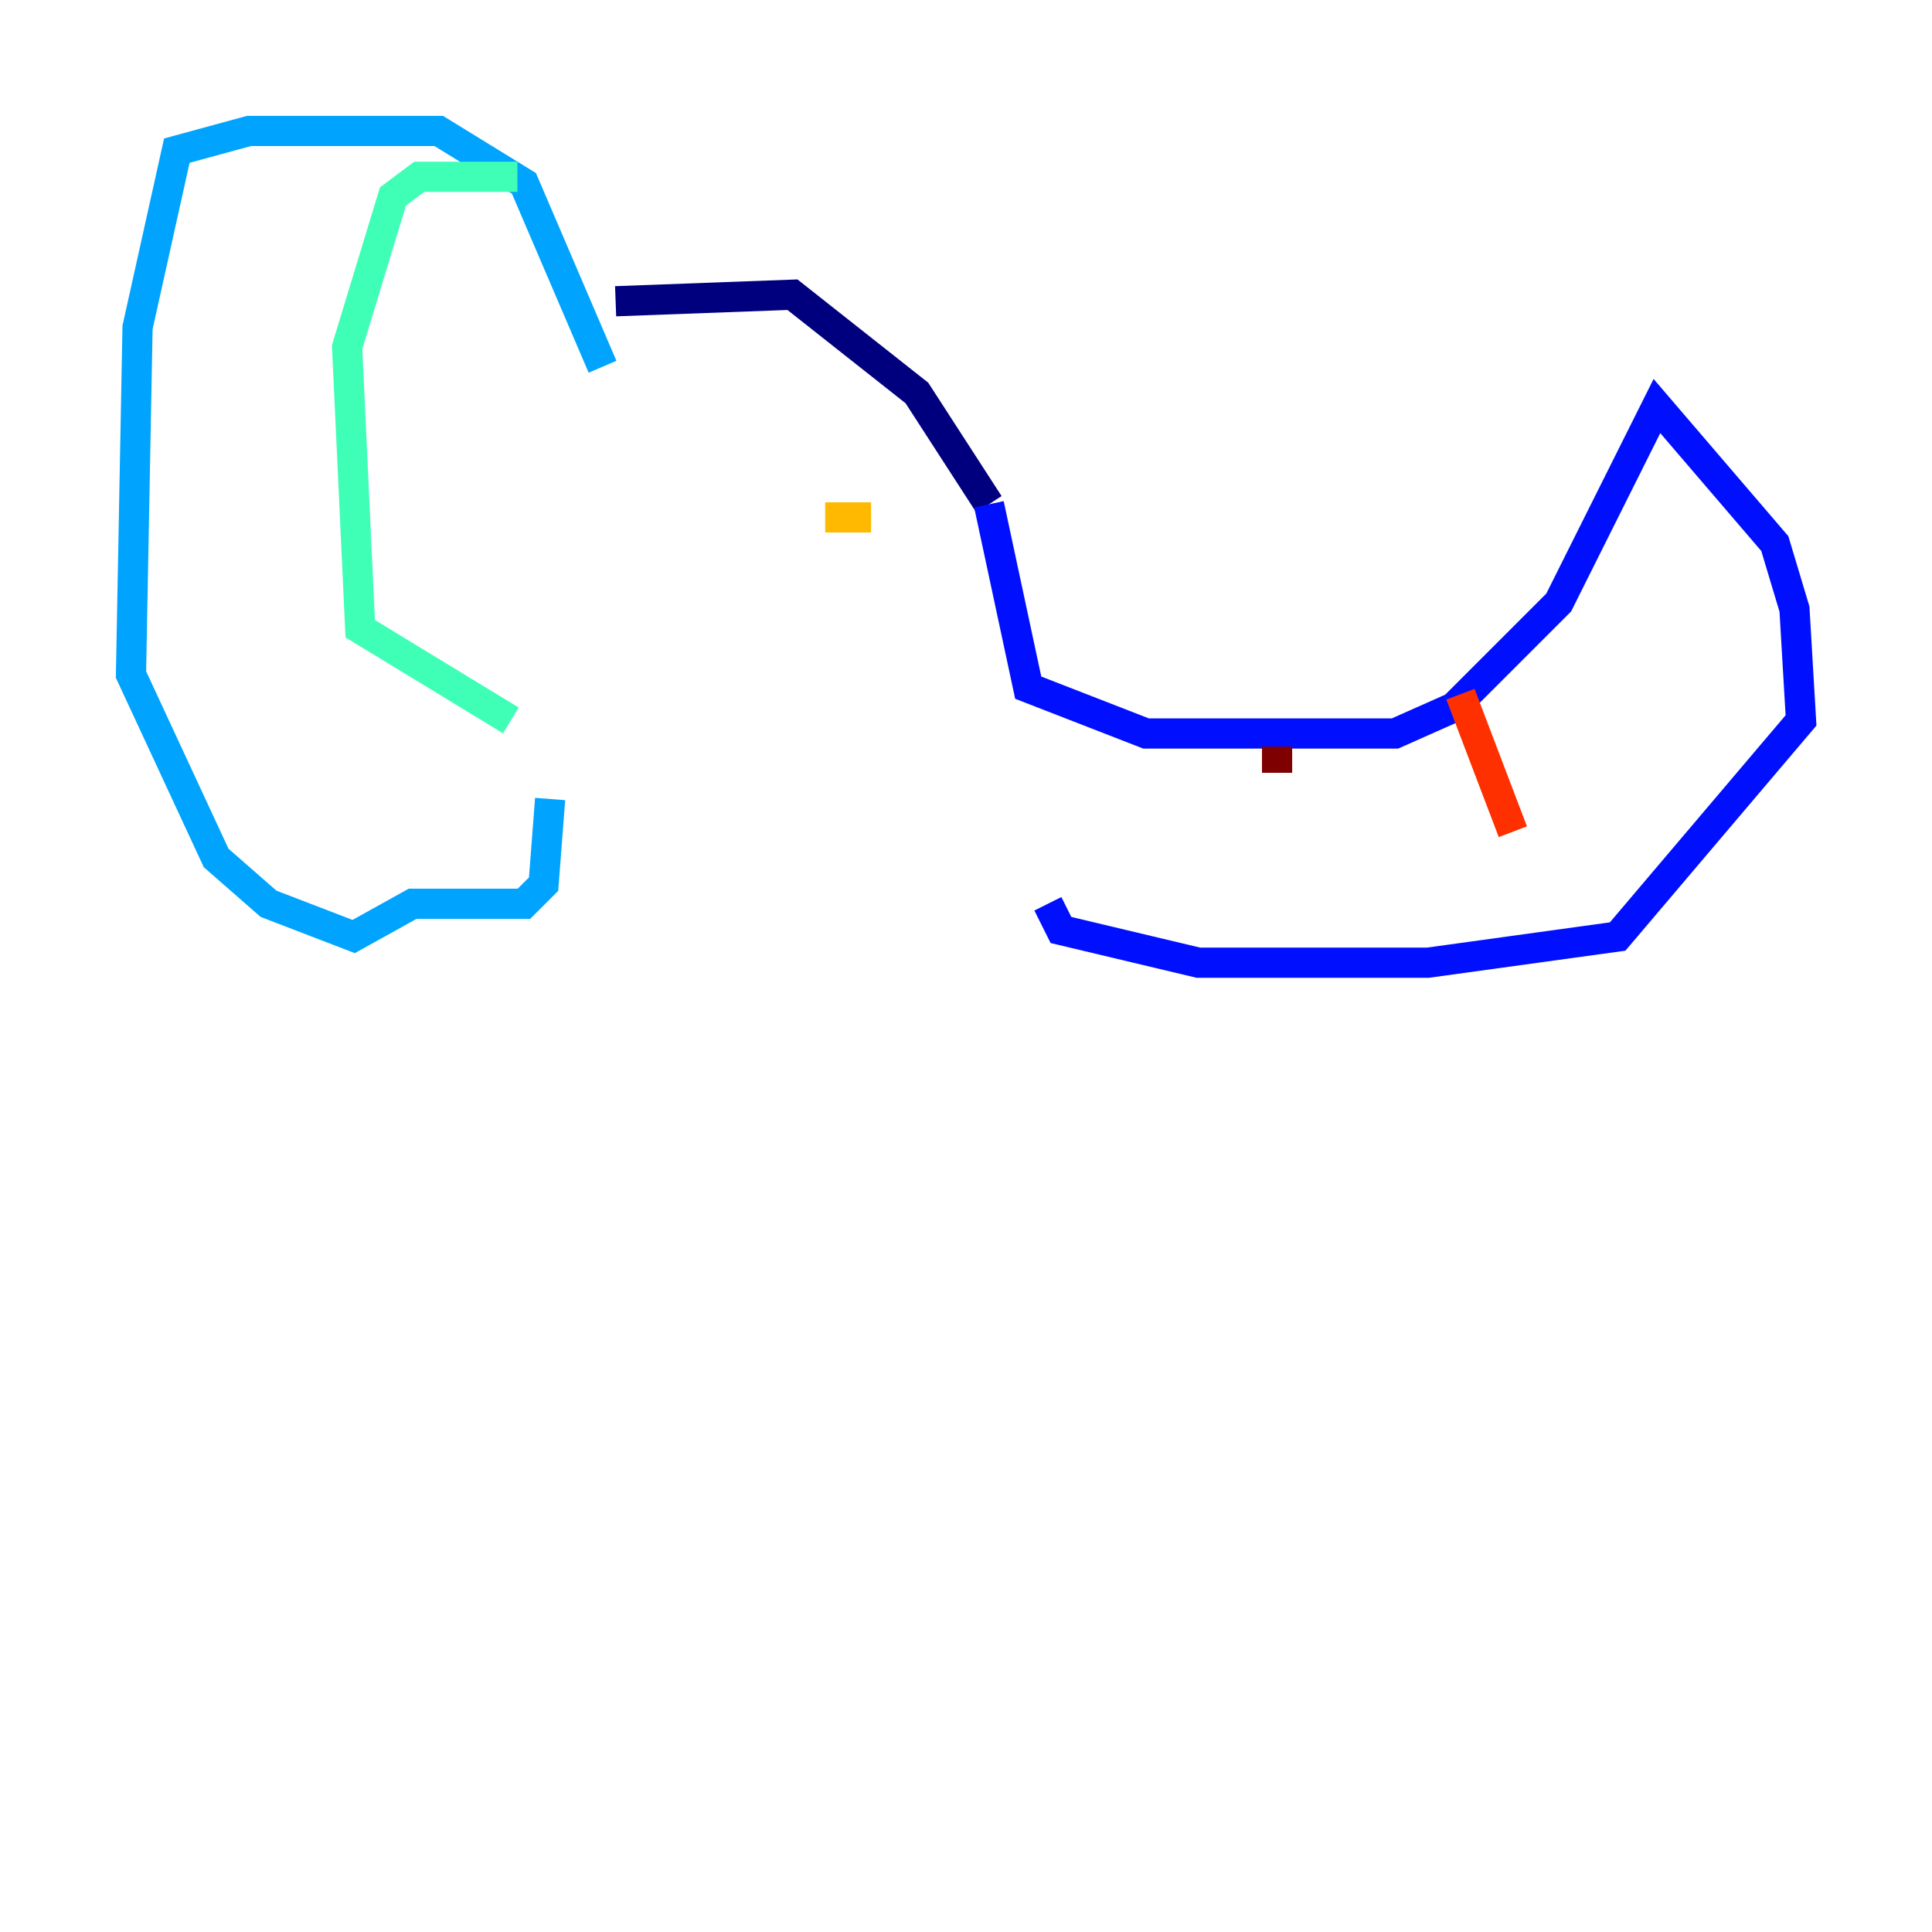 <?xml version="1.0" encoding="utf-8" ?>
<svg baseProfile="tiny" height="128" version="1.2" viewBox="0,0,128,128" width="128" xmlns="http://www.w3.org/2000/svg" xmlns:ev="http://www.w3.org/2001/xml-events" xmlns:xlink="http://www.w3.org/1999/xlink"><defs /><polyline fill="none" points="40.786,19.959 52.502,19.525 60.746,26.034 65.519,33.41" stroke="#00007f" stroke-width="2" /><polyline fill="none" points="65.519,33.41 68.122,45.559 75.932,48.597 92.42,48.597 96.325,46.861 103.268,39.919 109.776,26.902 117.586,36.014 118.888,40.352 119.322,47.729 107.173,62.047 94.59,63.783 79.403,63.783 70.291,61.614 69.424,59.878" stroke="#0010ff" stroke-width="2" /><polyline fill="none" points="39.919,24.298 34.712,12.149 29.071,8.678 16.488,8.678 11.715,9.98 9.112,21.695 8.678,44.691 14.319,56.841 17.79,59.878 23.43,62.047 27.336,59.878 34.712,59.878 36.014,58.576 36.447,52.936" stroke="#00a4ff" stroke-width="2" /><polyline fill="none" points="34.278,11.715 27.77,11.715 26.034,13.017 22.997,22.997 23.864,41.654 33.844,47.729" stroke="#3fffb7" stroke-width="2" /><polyline fill="none" points="55.105,29.939 55.105,29.939" stroke="#b7ff3f" stroke-width="2" /><polyline fill="none" points="54.671,34.278 57.709,34.278" stroke="#ffb900" stroke-width="2" /><polyline fill="none" points="96.759,45.993 100.231,55.105" stroke="#ff3000" stroke-width="2" /><polyline fill="none" points="84.61,49.464 84.61,51.2" stroke="#7f0000" stroke-width="2" /></svg>